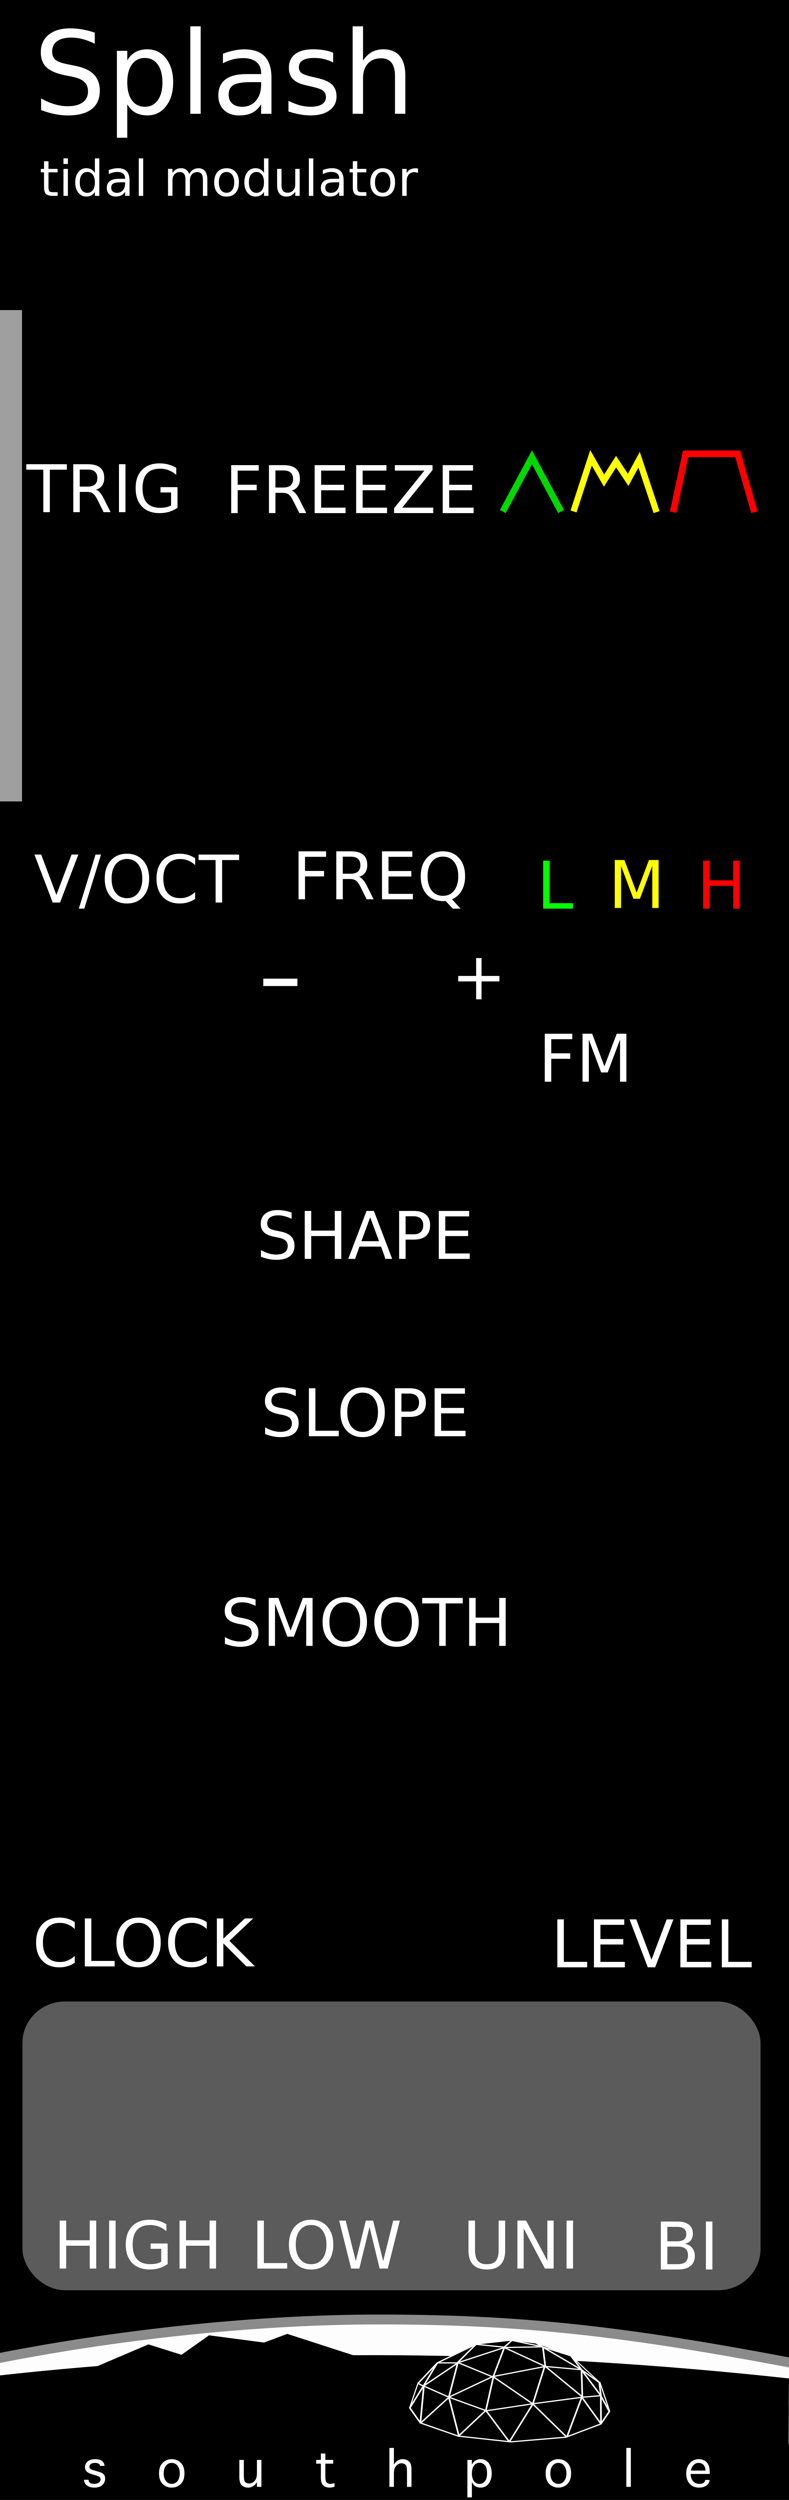 <svg xmlns="http://www.w3.org/2000/svg" xmlns:svg="http://www.w3.org/2000/svg" xmlns:xlink="http://www.w3.org/1999/xlink" id="svg8" width="120" height="380" version="1.1" viewBox="0 0 31.75 100.542"><rect x="0" y="0" width="31.75" height="100.542" fill="#333333" stroke="none"/><defs id="defs2"><linearGradient id="linearGradient4189"><stop id="stop4191" offset="0" style="stop-color:#fff;stop-opacity:1"/><stop id="stop4193" offset="1" style="stop-color:#000;stop-opacity:0"/></linearGradient><linearGradient id="linearGradient5349"><stop id="stop5351" offset="0" style="stop-color:#fdfdfd;stop-opacity:1"/><stop id="stop5353" offset="1" style="stop-color:#fdfdfd;stop-opacity:1"/></linearGradient><radialGradient id="radialGradient5357" cx="285.494" cy="856.052" r="69.827" fx="285.494" fy="856.052" gradientTransform="matrix(0.422,0,0,0.027,-105.982,272.192)" gradientUnits="userSpaceOnUse" xlink:href="#linearGradient5349"/><linearGradient id="linearGradient4195" x1="268.967" x2="279.915" y1="830.884" y2="832.532" gradientTransform="matrix(0.265,0,0,0.265,-59.861,72.341)" gradientUnits="userSpaceOnUse" xlink:href="#linearGradient4189"/><clipPath id="clipPath5515" clipPathUnits="userSpaceOnUse"><rect style="fill:#220eff;fill-opacity:1" id="rect5517" width="120" height="37.776" x="173.658" y="40.181" rx="0" ry="0"/></clipPath><clipPath id="clipPath5519" clipPathUnits="userSpaceOnUse"><rect style="fill:#220eff;fill-opacity:1" id="rect5521" width="31.75" height="9.995" x="0" y="289.067" rx="0" ry="0"/></clipPath><clipPath id="clipPath5523" clipPathUnits="userSpaceOnUse"><rect style="fill:#220eff;fill-opacity:1" id="rect5525" width="31.75" height="9.995" x="0" y="289.067" rx="0" ry="0"/></clipPath><clipPath id="clipPath5527" clipPathUnits="userSpaceOnUse"><rect style="fill:#220eff;fill-opacity:1" id="rect5529" width="133.152" height="41.916" x="216.698" y="-20.575" rx="0" ry="0"/></clipPath><clipPath id="clipPath5531" clipPathUnits="userSpaceOnUse"><rect style="fill:#220eff;fill-opacity:1" id="rect5533" width="31.75" height="9.995" x="0" y="289.067" rx="0" ry="0"/></clipPath><clipPath id="clipPath5535" clipPathUnits="userSpaceOnUse"><rect style="fill:#220eff;fill-opacity:1" id="rect5537" width="31.75" height="9.995" x="0" y="289.067" rx="0" ry="0"/></clipPath></defs><g id="layer1" transform="translate(0,-196.458)" style="display:inline"><path style="opacity:1;fill:#000;fill-opacity:1;fill-rule:evenodd;stroke:none;stroke-width:.486;stroke-linecap:butt;stroke-linejoin:round;stroke-miterlimit:4;stroke-dasharray:none;stroke-dashoffset:0;stroke-opacity:1;paint-order:normal" id="rect817" d="m 0,196.458 31.75,0 0,100.542 -31.75,0 z"/><path style="opacity:1;fill:url(#radialGradient5357);fill-opacity:1;stroke:#8b8b8b;stroke-width:.397;stroke-linejoin:miter;stroke-miterlimit:4;stroke-dasharray:none;stroke-opacity:1" id="path5329" d="m 31.483,294.933 -17.043,-0.125 -14.417,0.125 -0.879,-3.47 c 4.81,-1.005 10.75,-1.724 16.171,-1.719 5.715,0.005 9.886,0.466 17.046,1.844 z" clip-path="url(#clipPath5535)"/><flowRoot style="font-style:normal;font-variant:normal;font-weight:400;font-stretch:normal;font-size:10px;line-height:125%;font-family:'Trajan Pro 3';-inkscape-font-specification:'Trajan Pro 3, ';letter-spacing:0;word-spacing:0;fill:#000;fill-opacity:1;stroke:none;stroke-width:1px;stroke-linecap:butt;stroke-linejoin:miter;stroke-opacity:1" id="flowRoot4136" transform="matrix(0.265,0,0,0.265,-58.46,293.818)" xml:space="preserve"><flowRegion id="flowRegion4138"><rect style="font-style:normal;font-variant:normal;font-weight:400;font-stretch:normal;font-family:'Trajan Pro 3';-inkscape-font-specification:'Trajan Pro 3, '" id="rect4140" width="388.571" height="117.143" x="91.429" y="51.429"/></flowRegion><flowPara id="flowPara4142"/></flowRoot><flowRoot style="font-style:normal;font-weight:400;font-size:10px;line-height:125%;font-family:sans-serif;letter-spacing:0;word-spacing:0;fill:#000;fill-opacity:1;stroke:none;stroke-width:1px;stroke-linecap:butt;stroke-linejoin:miter;stroke-opacity:1" id="flowRoot5341" transform="matrix(0.265,0,0,0.265,-58.46,115.922)" xml:space="preserve"><flowRegion id="flowRegion5343"><rect id="rect5345" width="7.829" height="72.478" x="323.249" y="35.538"/></flowRegion><flowPara id="flowPara5347"/></flowRoot><path id="rect5381" d="M -1.0865176e-6,291.993 C 10.904,290.783 21.546,291.004 31.75,292.116 l -0.033,3.296 -31.717,0 z" clip-path="url(#clipPath5531)" style="opacity:1;fill:#000;fill-opacity:1;stroke:none;stroke-width:1.007;stroke-linejoin:miter;stroke-miterlimit:4;stroke-dasharray:none;stroke-opacity:1"/><g id="g5348" clip-path="url(#clipPath5527)" transform="matrix(0.238,0,0,0.238,-51.671,293.973)"><path style="fill:#000;fill-opacity:1;fill-rule:evenodd;stroke:none;stroke-width:1px;stroke-linecap:butt;stroke-linejoin:miter;stroke-opacity:1" id="path4179" d="m 291.232,-10.527 6.431,-3.034 5.952,-0.742 4.221,0.511 5.887,2.16 4.683,4.37 z"/><g id="layer2-0" transform="translate(109.838,-148.578)"><g id="layer2-5" transform="matrix(0.098,0,0,0.07,176.357,132.535)" style="stroke:#fff;stroke-opacity:1"><g id="g2852" style="stroke:#fff;stroke-opacity:1"><path style="color:#000;fill:none;stroke:#fff;stroke-width:2.892;stroke-linejoin:bevel;stroke-miterlimit:4;stroke-dasharray:none;stroke-opacity:1" id="path3614" d="m 2.117,188.81 18.113,36.226 65.551,31.913 90.564,13.8 94.877,-11.213 60.376,-31.913 14.663,-30.188 -14.663,-37.951 0.323,67.923 -33.099,-64.473 -25.876,96.602 -58.651,-80.214 -40.538,91.427 -40.538,-75.902 -46.576,61.239 -17.098,-92.852 -49.316,62.663 6.038,-89.702 44.241,27.296 63.574,32.218 79.999,-16.819 86.467,-15.957 31.051,-3.666 -33.279,-62.051 1.366,64.854 -64.689,-74.392 -20.7,91.427 -69.001,-66.198 -75.902,50.026 15.357,-82.555 -59.346,55.817 24.151,-56.064 34.501,0 81.077,-37.088 -18.975,69.864 89.702,-24.151 62.101,7.763 -66.314,-54.334 4.212,46.571 -70.726,-45.713 66.414,-1.725 -53.476,-15.525 -12.938,16.388 -49.164,-6.9 -66.414,44.851 -33.333,49.416 9.183,6.647 -23.288,52.614 z"/><path style="color:#000;fill:none;stroke:#fff;stroke-width:2.892;stroke-linejoin:bevel;stroke-miterlimit:4;stroke-dasharray:none;stroke-opacity:1" id="path3616" d="M 133.17,195.51 146.16,114.634 84.753,79.117 116.834,34.42 l 28.463,-4.313 32.776,-5.175 41.401,6.9 12.938,10.35 47.438,20.7 18.975,34.501 30.188,30.188 2.803,31.913"/><path style="color:#000;fill:none;stroke:#fff;stroke-width:2;stroke-linejoin:bevel;stroke-opacity:1" id="path3618" d="M 329.01,126.71 279.85,62.88 220.08,31.83"/><path style="color:#000;fill:none;stroke:#fff;stroke-width:2;stroke-linejoin:bevel;stroke-opacity:1" id="path3620" d="M 1.926,188.186 16.109,129.839"/></g></g></g><path style="fill:none;fill-rule:evenodd;stroke:#fff;stroke-width:.2;stroke-linecap:butt;stroke-linejoin:miter;stroke-miterlimit:4;stroke-dasharray:none;stroke-opacity:1" id="path4177" d="m 320.187,-2.25 -1.665,-4.93"/><ellipse style="opacity:0;fill:#000;fill-opacity:1;stroke:none;stroke-width:.2;stroke-miterlimit:4;stroke-dasharray:none;stroke-opacity:1" id="path4183" cx="308.892" cy="-.403" rx="12.103" ry="4.221"/></g><ellipse id="path4187" cx="11.399" cy="292.615" clip-path="url(#clipPath5523)" rx="2.801" ry="1.012" style="opacity:0;fill:url(#linearGradient4195);fill-opacity:1;stroke:none;stroke-width:.2;stroke-miterlimit:4;stroke-dasharray:none;stroke-opacity:1"/><path id="path4209" d="m 2.826,292.087 3.148,-1.341 1.329,0.418 1.108,-0.783 2.216,0.292 0.933,-0.35 3.024,0.979 -1.042,0.478 -9.503,0.292 z" clip-path="url(#clipPath5519)" style="fill:#000;fill-opacity:1;fill-rule:evenodd;stroke:none;stroke-width:1px;stroke-linecap:butt;stroke-linejoin:miter;stroke-opacity:1"/><g id="flowRoot4144" clip-path="url(#clipPath5515)" transform="matrix(0.265,0,0,0.265,-45.947,278.436)" style="font-style:normal;font-weight:400;font-size:10px;line-height:125%;font-family:sans-serif;letter-spacing:0;word-spacing:0;fill:#000;fill-opacity:1;stroke:none;stroke-width:1px;stroke-linecap:butt;stroke-linejoin:miter;stroke-opacity:1"><path id="path5362" d="m 186.153,66.995 0.681,0 0,0.015 q 0,0.264 0.201,0.439 0.201,0.172 0.681,0.172 0.421,0 0.681,-0.205 0.264,-0.205 0.264,-0.483 0,-0.377 -0.513,-0.535 l -0.348,-0.106 -0.231,-0.073 -0.472,-0.146 q -0.809,-0.297 -0.809,-0.985 0,-0.483 0.392,-0.85 0.392,-0.366 1.165,-0.366 0.762,0 1.084,0.315 0.322,0.311 0.322,0.692 l 0,0.015 -0.685,0 0,-0.015 q 0,-0.205 -0.209,-0.322 -0.205,-0.117 -0.549,-0.117 -0.41,0 -0.63,0.172 -0.216,0.168 -0.216,0.417 0,0.19 0.139,0.311 0.143,0.117 0.476,0.212 l 0.33,0.092 0.238,0.07 q 0.498,0.143 0.619,0.201 0.125,0.059 0.249,0.15 0.172,0.132 0.253,0.319 0.084,0.187 0.084,0.436 0,0.579 -0.417,0.974 -0.414,0.396 -1.212,0.396 -0.505,0 -0.839,-0.15 -0.333,-0.15 -0.531,-0.414 -0.198,-0.267 -0.198,-0.615 l 0,-0.015 z" style="font-style:normal;font-variant:normal;font-weight:400;font-stretch:normal;font-size:7.5px;font-family:Geneva;-inkscape-font-specification:Geneva;fill:#fff;fill-opacity:1"/><path id="path5364" d="m 199.465,68.189 q -0.802,0 -1.37,-0.542 -0.564,-0.546 -0.564,-1.619 0,-1.069 0.564,-1.611 0.568,-0.546 1.37,-0.546 0.798,0 1.362,0.546 0.568,0.542 0.568,1.611 0,1.073 -0.568,1.619 -0.564,0.542 -1.362,0.542 z m 0,-0.568 q 0.549,0 0.883,-0.436 0.337,-0.439 0.337,-1.157 0,-0.714 -0.337,-1.15 -0.333,-0.439 -0.883,-0.439 -0.553,0 -0.89,0.439 -0.333,0.436 -0.333,1.15 0,0.718 0.333,1.157 0.337,0.436 0.89,0.436 z" style="font-style:normal;font-variant:normal;font-weight:400;font-stretch:normal;font-size:7.5px;font-family:Geneva;-inkscape-font-specification:Geneva;fill:#fff;fill-opacity:1"/><path id="path5366" d="m 212.399,63.985 0.681,0 0,4.091 -0.681,0 0,-0.714 q -0.212,0.33 -0.417,0.494 -0.205,0.165 -0.421,0.249 -0.216,0.084 -0.472,0.084 -0.568,0 -0.963,-0.319 -0.396,-0.322 -0.396,-1.293 l 0,-2.593 0.681,0 0,2.307 q 0,0.897 0.238,1.084 0.238,0.187 0.59,0.187 0.304,0 0.571,-0.176 0.271,-0.179 0.428,-0.498 0.161,-0.322 0.161,-0.894 l 0,-2.01 z" style="font-style:normal;font-variant:normal;font-weight:400;font-stretch:normal;font-size:7.5px;font-family:Geneva;-inkscape-font-specification:Geneva;fill:#fff;fill-opacity:1"/><path id="path5368" d="m 224.18,67.497 0,0.571 q -0.498,0.121 -0.762,0.121 -0.381,0 -0.688,-0.154 -0.304,-0.154 -0.465,-0.447 -0.157,-0.293 -0.157,-0.934 l 0,-2.102 -0.71,0 0,-0.568 0.71,0 0,-0.967 0.681,0 0,0.967 1.194,0 0,0.568 -1.194,0 0,1.908 q 0,0.542 0.084,0.754 0.084,0.209 0.264,0.308 0.183,0.099 0.436,0.099 0.201,0 0.608,-0.125 z" style="font-style:normal;font-variant:normal;font-weight:400;font-stretch:normal;font-size:7.5px;font-family:Geneva;-inkscape-font-specification:Geneva;fill:#fff;fill-opacity:1"/><path id="path5370" d="m 233.2,68.075 -0.681,0 0,-5.911 0.681,0 0,2.527 q 0.216,-0.333 0.417,-0.494 0.205,-0.161 0.425,-0.242 0.223,-0.084 0.494,-0.084 0.385,0 0.688,0.157 0.308,0.157 0.476,0.465 0.168,0.304 0.168,0.978 l 0,2.604 -0.681,0 0,-2.311 q 0,-0.549 -0.073,-0.776 -0.073,-0.231 -0.278,-0.359 -0.205,-0.132 -0.469,-0.132 -0.3,0 -0.571,0.176 -0.271,0.176 -0.436,0.491 -0.161,0.315 -0.161,0.901 l 0,2.01 z" style="font-style:normal;font-variant:normal;font-weight:400;font-stretch:normal;font-size:7.5px;font-family:Geneva;-inkscape-font-specification:Geneva;fill:#fff;fill-opacity:1"/><path id="path5372" d="m 245.04,69.665 -0.681,0 0,-5.68 0.681,0 0,0.71 q 0.212,-0.363 0.403,-0.513 0.194,-0.15 0.436,-0.231 0.242,-0.081 0.498,-0.081 0.469,0 0.857,0.256 0.388,0.253 0.601,0.758 0.216,0.505 0.216,1.135 0,0.934 -0.45,1.553 -0.447,0.615 -1.256,0.615 -0.26,0 -0.494,-0.077 -0.231,-0.073 -0.41,-0.22 -0.179,-0.15 -0.399,-0.531 l 0,2.303 z m 0,-3.633 q 0,0.696 0.3,1.143 0.3,0.447 0.846,0.447 0.498,0 0.828,-0.396 0.33,-0.396 0.33,-1.183 0,-0.919 -0.348,-1.274 -0.348,-0.359 -0.795,-0.359 -0.322,0 -0.604,0.198 -0.278,0.194 -0.417,0.582 -0.139,0.385 -0.139,0.842 z" style="font-style:normal;font-variant:normal;font-weight:400;font-stretch:normal;font-size:7.5px;font-family:Geneva;-inkscape-font-specification:Geneva;fill:#fff;fill-opacity:1"/><path id="path5374" d="m 258.176,68.189 q -0.802,0 -1.37,-0.542 -0.564,-0.546 -0.564,-1.619 0,-1.069 0.564,-1.611 0.568,-0.546 1.37,-0.546 0.798,0 1.362,0.546 0.568,0.542 0.568,1.611 0,1.073 -0.568,1.619 -0.564,0.542 -1.362,0.542 z m 0,-0.568 q 0.549,0 0.883,-0.436 0.337,-0.439 0.337,-1.157 0,-0.714 -0.337,-1.15 -0.333,-0.439 -0.883,-0.439 -0.553,0 -0.89,0.439 -0.333,0.436 -0.333,1.15 0,0.718 0.333,1.157 0.337,0.436 0.89,0.436 z" style="font-style:normal;font-variant:normal;font-weight:400;font-stretch:normal;font-size:7.5px;font-family:Geneva;-inkscape-font-specification:Geneva;fill:#fff;fill-opacity:1"/><path id="path5376" d="m 269.177,68.075 -0.681,0 0,-5.911 0.681,0 0,5.911 z" style="font-style:normal;font-variant:normal;font-weight:400;font-stretch:normal;font-size:7.5px;font-family:Geneva;-inkscape-font-specification:Geneva;fill:#fff;fill-opacity:1"/><path id="path5378" d="m 280.456,67.024 0.681,0 0,0.037 q 0,0.271 -0.216,0.553 -0.216,0.282 -0.571,0.428 -0.355,0.146 -0.817,0.146 -0.934,0 -1.443,-0.604 -0.505,-0.604 -0.505,-1.527 0,-0.945 0.535,-1.564 0.538,-0.623 1.384,-0.623 0.465,0 0.842,0.201 0.377,0.201 0.597,0.63 0.22,0.425 0.22,1.187 l 0,0.227 -2.904,0 q 0,0.656 0.352,1.08 0.355,0.425 0.981,0.425 0.45,0 0.656,-0.172 0.209,-0.176 0.209,-0.388 l 0,-0.037 z m -2.153,-1.421 2.208,0 0,-0.081 q 0,-0.286 -0.139,-0.553 -0.136,-0.271 -0.377,-0.399 -0.242,-0.132 -0.564,-0.132 -0.381,0 -0.703,0.308 -0.322,0.304 -0.425,0.857 z" style="font-style:normal;font-variant:normal;font-weight:400;font-stretch:normal;font-size:7.5px;font-family:Geneva;-inkscape-font-specification:Geneva;fill:#fff;fill-opacity:1"/></g><path style="opacity:0;fill:#fff;fill-opacity:1;stroke:#fff;stroke-width:.82;stroke-miterlimit:4;stroke-dasharray:none;stroke-opacity:1" id="path5422" d="M 31.12,284.673 A 15.56,2.65 0 0 1 15.56,287.323 15.56,2.65 0 0 1 0,284.673 a 15.56,2.65 0 0 1 15.56,-2.65 15.56,2.65 0 0 1 15.56,2.65 z"/><flowRoot id="flowRoot6030" xml:space="preserve" style="fill:#fff;font-size:7.5px;fill-opacity:1;stroke:#9f9f9f;stroke-opacity:1;opacity:1;stroke-width:1.772;stroke-miterlimit:4;stroke-dasharray:none"><flowRegion id="flowRegion6032"><rect id="rect6034" width="7.916" height="17.99" x="-7.916" y="209.815"/></flowRegion><flowPara id="flowPara6036"/></flowRoot><g style="font-style:normal;font-weight:400;font-size:4.63px;line-height:125%;font-family:sans-serif;letter-spacing:0;word-spacing:0;fill:#fff;fill-opacity:1;stroke:none;stroke-width:1px;stroke-linecap:butt;stroke-linejoin:miter;stroke-opacity:1" id="text4342" transform="translate(0.299,0)"><path id="path4695" d="m 3.514,197.77 0,0.445 q -0.26,-0.124 -0.491,-0.185 -0.231,-0.061 -0.445,-0.061 -0.373,0 -0.577,0.145 -0.201,0.145 -0.201,0.411 0,0.224 0.133,0.339 0.136,0.113 0.511,0.183 l 0.276,0.057 q 0.511,0.097 0.753,0.344 0.244,0.244 0.244,0.656 0,0.491 -0.33,0.744 -0.328,0.253 -0.963,0.253 -0.24,0 -0.511,-0.054 -0.269,-0.054 -0.558,-0.161 l 0,-0.47 q 0.278,0.156 0.545,0.235 0.267,0.079 0.525,0.079 0.391,0 0.604,-0.154 0.213,-0.154 0.213,-0.439 0,-0.249 -0.154,-0.389 -0.151,-0.14 -0.5,-0.21 l -0.278,-0.054 q -0.511,-0.102 -0.739,-0.319 -0.228,-0.217 -0.228,-0.604 0,-0.448 0.314,-0.705 0.317,-0.258 0.87,-0.258 0.237,0 0.484,0.043 0.246,0.043 0.504,0.129 z"/><path id="path4697" d="m 4.823,200.655 0,1.343 -0.418,0 0,-3.495 0.418,0 0,0.384 q 0.131,-0.226 0.33,-0.335 0.201,-0.111 0.479,-0.111 0.461,0 0.748,0.366 0.289,0.366 0.289,0.963 0,0.597 -0.289,0.963 -0.287,0.366 -0.748,0.366 -0.278,0 -0.479,-0.109 -0.199,-0.111 -0.33,-0.337 z m 1.415,-0.884 q 0,-0.459 -0.19,-0.719 -0.188,-0.262 -0.518,-0.262 -0.33,0 -0.52,0.262 -0.188,0.26 -0.188,0.719 0,0.459 0.188,0.721 0.19,0.26 0.52,0.26 0.33,0 0.518,-0.26 0.19,-0.262 0.19,-0.721 z"/><path id="path4699" d="m 7.36,197.517 0.416,0 0,3.518 -0.416,0 0,-3.518 z"/><path id="path4701" d="m 9.795,199.762 q -0.504,0 -0.699,0.115 -0.194,0.115 -0.194,0.393 0,0.222 0.145,0.353 0.147,0.129 0.398,0.129 0.346,0 0.554,-0.244 0.21,-0.246 0.21,-0.653 l 0,-0.093 -0.414,0 z m 0.83,-0.172 0,1.445 -0.416,0 0,-0.384 q -0.142,0.231 -0.355,0.341 -0.213,0.109 -0.52,0.109 -0.389,0 -0.619,-0.217 -0.228,-0.219 -0.228,-0.586 0,-0.427 0.285,-0.644 0.287,-0.217 0.855,-0.217 l 0.583,0 0,-0.041 q 0,-0.287 -0.19,-0.443 -0.188,-0.158 -0.529,-0.158 -0.217,0 -0.423,0.052 -0.206,0.052 -0.396,0.156 l 0,-0.384 q 0.228,-0.088 0.443,-0.131 0.215,-0.045 0.418,-0.045 0.549,0 0.821,0.285 0.271,0.285 0.271,0.864 z"/><path id="path4703" d="m 13.107,198.577 0,0.393 q -0.176,-0.09 -0.366,-0.136 -0.19,-0.045 -0.393,-0.045 -0.31,0 -0.466,0.095 -0.154,0.095 -0.154,0.285 0,0.145 0.111,0.228 0.111,0.081 0.445,0.156 l 0.142,0.032 q 0.443,0.095 0.629,0.269 0.188,0.172 0.188,0.482 0,0.353 -0.28,0.558 -0.278,0.206 -0.766,0.206 -0.203,0 -0.425,-0.041 -0.219,-0.038 -0.463,-0.118 l 0,-0.43 q 0.231,0.12 0.454,0.181 0.224,0.059 0.443,0.059 0.294,0 0.452,-0.1 0.158,-0.102 0.158,-0.285 0,-0.17 -0.115,-0.26 -0.113,-0.09 -0.5,-0.174 l -0.145,-0.034 q -0.387,-0.081 -0.558,-0.249 -0.172,-0.17 -0.172,-0.463 0,-0.357 0.253,-0.552 0.253,-0.194 0.719,-0.194 0.231,0 0.434,0.034 0.203,0.034 0.375,0.102 z"/><path id="path4705" d="m 16.012,199.506 0,1.528 -0.416,0 0,-1.515 q 0,-0.359 -0.14,-0.538 -0.14,-0.179 -0.421,-0.179 -0.337,0 -0.531,0.215 -0.194,0.215 -0.194,0.586 l 0,1.431 -0.418,0 0,-3.518 0.418,0 0,1.379 q 0.149,-0.228 0.35,-0.341 0.203,-0.113 0.468,-0.113 0.436,0 0.66,0.271 0.224,0.269 0.224,0.794 z"/></g><rect style="opacity:1;fill:#5b5b5b;fill-opacity:1;stroke:none;stroke-width:1.533;stroke-miterlimit:10;stroke-dasharray:none;stroke-opacity:1" id="rect4370" width="29.701" height="11.614" x=".904" y="276.955" rx="1.713" ry="1.66"/><g style="font-size:2.646px;opacity:1;fill:#fff;fill-opacity:1;stroke:none;stroke-width:1.533;stroke-miterlimit:10;stroke-dasharray:none;stroke-opacity:1" id="text4352"><path id="path4657" d="m 2.402,285.767 0.261,0 0,0.791 0.948,0 0,-0.791 0.261,0 0,1.929 -0.261,0 0,-0.919 -0.948,0 0,0.919 -0.261,0 0,-1.929 z"/><path id="path4659" d="m 4.392,285.767 0.261,0 0,1.929 -0.261,0 0,-1.929 z"/><path id="path4661" d="m 6.487,287.42 0,-0.518 -0.426,0 0,-0.214 0.685,0 0,0.828 q -0.151,0.107 -0.333,0.163 -0.182,0.054 -0.389,0.054 -0.452,0 -0.708,-0.264 -0.255,-0.265 -0.255,-0.736 0,-0.473 0.255,-0.736 0.256,-0.265 0.708,-0.265 0.189,0 0.358,0.046 0.171,0.046 0.314,0.137 l 0,0.278 q -0.145,-0.123 -0.307,-0.185 -0.163,-0.062 -0.342,-0.062 -0.354,0 -0.532,0.198 -0.177,0.198 -0.177,0.589 0,0.39 0.177,0.588 0.178,0.198 0.532,0.198 0.138,0 0.247,-0.023 0.109,-0.025 0.195,-0.075 z"/><path id="path4663" d="m 7.224,285.767 0.261,0 0,0.791 0.948,0 0,-0.791 0.261,0 0,1.929 -0.261,0 0,-0.919 -0.948,0 0,0.919 -0.261,0 0,-1.929 z"/></g><g style="font-size:2.646px;opacity:1;fill:#fff;fill-opacity:1;stroke:none;stroke-width:1.533;stroke-miterlimit:10;stroke-dasharray:none;stroke-opacity:1" id="text4356"><path id="path4650" d="m 10.357,285.767 0.261,0 0,1.709 0.939,0 0,0.22 -1.2,0 0,-1.929 z"/><path id="path4652" d="m 12.52,285.944 q -0.284,0 -0.452,0.212 -0.167,0.212 -0.167,0.577 0,0.364 0.167,0.576 0.168,0.212 0.452,0.212 0.284,0 0.45,-0.212 0.167,-0.212 0.167,-0.576 0,-0.366 -0.167,-0.577 -0.165,-0.212 -0.45,-0.212 z m 0,-0.212 q 0.406,0 0.649,0.273 0.243,0.271 0.243,0.729 0,0.456 -0.243,0.729 -0.243,0.271 -0.649,0.271 -0.407,0 -0.651,-0.271 -0.243,-0.271 -0.243,-0.729 0,-0.457 0.243,-0.729 0.244,-0.273 0.651,-0.273 z"/><path id="path4654" d="m 13.647,285.767 0.264,0 0.406,1.63 0.404,-1.63 0.293,0 0.406,1.63 0.404,-1.63 0.265,0 -0.484,1.929 -0.328,0 -0.407,-1.674 -0.411,1.674 -0.328,0 -0.483,-1.929 z"/></g><g style="font-size:2.646px;opacity:1;fill:#fff;fill-opacity:1;stroke:none;stroke-width:1.533;stroke-miterlimit:10;stroke-dasharray:none;stroke-opacity:1" id="text4362" transform="translate(1.058,0)"><path id="path4643" d="m 17.795,285.767 0.262,0 0,1.172 q 0,0.31 0.112,0.447 0.112,0.136 0.364,0.136 0.251,0 0.363,-0.136 0.112,-0.137 0.112,-0.447 l 0,-1.172 0.262,0 0,1.204 q 0,0.377 -0.187,0.57 -0.186,0.192 -0.55,0.192 -0.366,0 -0.553,-0.192 -0.186,-0.193 -0.186,-0.57 l 0,-1.204 z"/><path id="path4645" d="m 19.762,285.767 0.351,0 0.855,1.614 0,-1.614 0.253,0 0,1.929 -0.351,0 -0.855,-1.614 0,1.614 -0.253,0 0,-1.929 z"/><path id="path4647" d="m 21.741,285.767 0.261,0 0,1.929 -0.261,0 0,-1.929 z"/></g><g style="font-size:2.646px;opacity:1;fill:#fff;fill-opacity:1;stroke:none;stroke-width:1.533;stroke-miterlimit:10;stroke-dasharray:none;stroke-opacity:1" id="text4366" transform="translate(1.058,0)"><path id="path4638" d="m 25.796,286.812 0,0.707 0.419,0 q 0.211,0 0.311,-0.086 0.102,-0.088 0.102,-0.267 0,-0.181 -0.102,-0.266 -0.101,-0.087 -0.311,-0.087 l -0.419,0 z m 0,-0.793 0,0.581 0.386,0 q 0.191,0 0.284,-0.071 0.094,-0.072 0.094,-0.22 0,-0.146 -0.094,-0.218 -0.093,-0.072 -0.284,-0.072 l -0.386,0 z m -0.261,-0.214 0.667,0 q 0.298,0 0.46,0.124 0.161,0.124 0.161,0.353 0,0.177 -0.083,0.282 -0.083,0.105 -0.243,0.13 0.192,0.041 0.298,0.173 0.107,0.13 0.107,0.327 0,0.258 -0.176,0.399 -0.176,0.141 -0.5,0.141 l -0.692,0 0,-1.929 z"/><path id="path4640" d="m 27.349,285.804 0.261,0 0,1.929 -0.261,0 0,-1.929 z"/></g><g style="font-size:2.646px;opacity:1;fill:#fff;fill-opacity:1;stroke:none;stroke-width:1.533;stroke-miterlimit:10;stroke-dasharray:none;stroke-opacity:1" id="text4372" transform="translate(0,3.913)"><path id="path4629" d="m 1.058,211.215 1.632,0 0,0.22 -0.685,0 0,1.709 -0.262,0 0,-1.709 -0.685,0 0,-0.22 z"/><path id="path4631" d="m 3.863,212.24 q 0.084,0.028 0.163,0.121 0.08,0.093 0.16,0.256 l 0.265,0.527 -0.28,0 -0.247,-0.495 q -0.096,-0.194 -0.186,-0.257 -0.089,-0.063 -0.244,-0.063 l -0.284,0 0,0.815 -0.261,0 0,-1.929 0.589,0 q 0.331,0 0.494,0.138 0.163,0.138 0.163,0.417 0,0.182 -0.085,0.302 -0.084,0.12 -0.245,0.167 z m -0.654,-0.81 0,0.685 0.328,0 q 0.189,0 0.284,-0.087 0.097,-0.088 0.097,-0.257 0,-0.169 -0.097,-0.255 -0.096,-0.086 -0.284,-0.086 l -0.328,0 z"/><path id="path4633" d="m 4.788,211.215 0.261,0 0,1.929 -0.261,0 0,-1.929 z"/><path id="path4635" d="m 6.884,212.869 0,-0.518 -0.426,0 0,-0.214 0.685,0 0,0.828 q -0.151,0.107 -0.333,0.163 -0.182,0.054 -0.389,0.054 -0.452,0 -0.708,-0.264 -0.255,-0.265 -0.255,-0.736 0,-0.473 0.255,-0.736 0.256,-0.265 0.708,-0.265 0.189,0 0.358,0.046 0.171,0.046 0.314,0.137 l 0,0.278 q -0.145,-0.123 -0.307,-0.185 -0.163,-0.062 -0.342,-0.062 -0.354,0 -0.532,0.198 -0.177,0.198 -0.177,0.589 0,0.39 0.177,0.588 0.178,0.198 0.532,0.198 0.138,0 0.247,-0.023 0.109,-0.025 0.195,-0.075 z"/></g><g style="font-size:2.646px;opacity:1;fill:#fff;fill-opacity:1;stroke:none;stroke-width:1.533;stroke-miterlimit:10;stroke-dasharray:none;stroke-opacity:1" id="text4380" transform="translate(0,3.985)"><path id="path4616" d="m 9.303,211.18 1.108,0 0,0.22 -0.847,0 0,0.568 0.765,0 0,0.22 -0.765,0 0,0.921 -0.261,0 0,-1.929 z"/><path id="path4618" d="m 11.737,212.205 q 0.084,0.028 0.163,0.121 0.08,0.093 0.16,0.256 l 0.265,0.527 -0.28,0 -0.247,-0.495 q -0.096,-0.194 -0.186,-0.257 -0.089,-0.063 -0.244,-0.063 l -0.284,0 0,0.815 -0.261,0 0,-1.929 0.589,0 q 0.331,0 0.494,0.138 0.163,0.138 0.163,0.417 0,0.182 -0.085,0.302 -0.084,0.12 -0.245,0.167 z m -0.654,-0.81 0,0.685 0.328,0 q 0.189,0 0.284,-0.087 0.097,-0.088 0.097,-0.257 0,-0.169 -0.097,-0.255 -0.096,-0.087 -0.284,-0.087 l -0.328,0 z"/><path id="path4620" d="m 12.662,211.18 1.22,0 0,0.22 -0.959,0 0,0.571 0.919,0 0,0.22 -0.919,0 0,0.699 0.982,0 0,0.22 -1.243,0 0,-1.929 z"/><path id="path4622" d="m 14.332,211.18 1.22,0 0,0.22 -0.959,0 0,0.571 0.919,0 0,0.22 -0.919,0 0,0.699 0.982,0 0,0.22 -1.243,0 0,-1.929 z"/><path id="path4624" d="m 15.89,211.18 1.515,0 0,0.199 -1.22,1.51 1.249,0 0,0.22 -1.575,0 0,-0.199 1.22,-1.51 -1.19,0 0,-0.22 z"/><path id="path4626" d="m 17.815,211.18 1.22,0 0,0.22 -0.959,0 0,0.571 0.919,0 0,0.22 -0.919,0 0,0.699 0.982,0 0,0.22 -1.243,0 0,-1.929 z"/></g><g style="font-size:2.646px;opacity:1;fill:#fff;fill-opacity:1;stroke:none;stroke-width:1.533;stroke-miterlimit:10;stroke-dasharray:none;stroke-opacity:1" id="text4384" transform="translate(-1.588,-0.529)"><path id="path4605" d="m 4.596,274.292 0,0.275 q -0.132,-0.123 -0.282,-0.183 -0.149,-0.061 -0.317,-0.061 -0.331,0 -0.506,0.203 -0.176,0.202 -0.176,0.584 0,0.381 0.176,0.584 0.176,0.202 0.506,0.202 0.168,0 0.317,-0.061 0.15,-0.061 0.282,-0.183 l 0,0.273 q -0.137,0.093 -0.291,0.14 -0.152,0.046 -0.323,0.046 -0.438,0 -0.69,-0.267 -0.252,-0.269 -0.252,-0.733 0,-0.465 0.252,-0.733 0.252,-0.269 0.69,-0.269 0.173,0 0.326,0.046 0.154,0.045 0.288,0.137 z"/><path id="path4607" d="m 5.002,274.144 0.261,0 0,1.709 0.939,0 0,0.22 -1.2,0 0,-1.929 z"/><path id="path4609" d="m 7.164,274.321 q -0.284,0 -0.452,0.212 -0.167,0.212 -0.167,0.577 0,0.364 0.167,0.576 0.168,0.212 0.452,0.212 0.284,0 0.45,-0.212 0.167,-0.212 0.167,-0.576 0,-0.366 -0.167,-0.577 -0.165,-0.212 -0.45,-0.212 z m 0,-0.212 q 0.406,0 0.649,0.273 0.243,0.271 0.243,0.729 0,0.456 -0.243,0.729 -0.243,0.271 -0.649,0.271 -0.407,0 -0.651,-0.271 -0.243,-0.271 -0.243,-0.729 0,-0.457 0.243,-0.729 0.244,-0.273 0.651,-0.273 z"/><path id="path4611" d="m 9.908,274.292 0,0.275 q -0.132,-0.123 -0.282,-0.183 -0.149,-0.061 -0.317,-0.061 -0.331,0 -0.506,0.203 -0.176,0.202 -0.176,0.584 0,0.381 0.176,0.584 0.176,0.202 0.506,0.202 0.168,0 0.317,-0.061 0.15,-0.061 0.282,-0.183 l 0,0.273 q -0.137,0.093 -0.291,0.14 -0.152,0.046 -0.323,0.046 -0.438,0 -0.69,-0.267 -0.252,-0.269 -0.252,-0.733 0,-0.465 0.252,-0.733 0.252,-0.269 0.69,-0.269 0.173,0 0.326,0.046 0.154,0.045 0.288,0.137 z"/><path id="path4613" d="m 10.314,274.144 0.261,0 0,0.815 0.866,-0.815 0.336,0 -0.957,0.899 1.026,1.03 -0.344,0 -0.926,-0.929 0,0.929 -0.261,0 0,-1.929 z"/></g><g style="font-size:2.646px;opacity:1;fill:#fff;fill-opacity:1;stroke:none;stroke-width:1.533;stroke-miterlimit:10;stroke-dasharray:none;stroke-opacity:1" id="text4388" transform="translate(2.646,-0.529)"><path id="path4594" d="m 19.782,274.181 0.261,0 0,1.709 0.939,0 0,0.22 -1.2,0 0,-1.929 z"/><path id="path4596" d="m 21.255,274.181 1.22,0 0,0.22 -0.959,0 0,0.571 0.919,0 0,0.22 -0.919,0 0,0.699 0.982,0 0,0.22 -1.243,0 0,-1.929 z"/><path id="path4598" d="m 23.422,276.11 -0.736,-1.929 0.273,0 0.611,1.624 0.612,-1.624 0.271,0 -0.735,1.929 -0.296,0 z"/><path id="path4600" d="m 24.733,274.181 1.22,0 0,0.22 -0.959,0 0,0.571 0.919,0 0,0.22 -0.919,0 0,0.699 0.982,0 0,0.22 -1.243,0 0,-1.929 z"/><path id="path4602" d="m 26.402,274.181 0.261,0 0,1.709 0.939,0 0,0.22 -1.2,0 0,-1.929 z"/></g><g style="font-size:2.646px;opacity:1;fill:#fff;fill-opacity:1;stroke:none;stroke-width:1.533;stroke-miterlimit:10;stroke-dasharray:none;stroke-opacity:1" id="text4392" transform="translate(-1.058,5.387)"><path id="path4583" d="m 3.179,227.369 -0.736,-1.929 0.273,0 0.611,1.624 0.612,-1.624 0.271,0 -0.735,1.929 -0.296,0 z"/><path id="path4585" d="m 4.902,225.441 0.22,0 -0.672,2.174 -0.22,0 0.672,-2.174 z"/><path id="path4587" d="m 6.167,225.618 q -0.284,0 -0.452,0.212 -0.167,0.212 -0.167,0.577 0,0.364 0.167,0.576 0.168,0.212 0.452,0.212 0.284,0 0.45,-0.212 0.167,-0.212 0.167,-0.576 0,-0.366 -0.167,-0.577 -0.165,-0.212 -0.45,-0.212 z m 0,-0.212 q 0.406,0 0.649,0.273 0.243,0.271 0.243,0.729 0,0.456 -0.243,0.729 -0.243,0.271 -0.649,0.271 -0.407,0 -0.651,-0.271 -0.243,-0.271 -0.243,-0.729 0,-0.457 0.243,-0.729 0.244,-0.273 0.651,-0.273 z"/><path id="path4589" d="m 8.911,225.589 0,0.275 q -0.132,-0.123 -0.282,-0.183 -0.149,-0.061 -0.317,-0.061 -0.331,0 -0.506,0.203 -0.176,0.202 -0.176,0.584 0,0.381 0.176,0.584 0.176,0.202 0.506,0.202 0.168,0 0.317,-0.061 0.15,-0.061 0.282,-0.183 l 0,0.273 q -0.137,0.093 -0.291,0.14 -0.152,0.046 -0.323,0.046 -0.438,0 -0.69,-0.267 -0.252,-0.269 -0.252,-0.733 0,-0.465 0.252,-0.733 0.252,-0.269 0.69,-0.269 0.173,0 0.326,0.046 0.154,0.045 0.288,0.137 z"/><path id="path4591" d="m 9.049,225.441 1.632,0 0,0.22 -0.685,0 0,1.709 -0.262,0 0,-1.709 -0.685,0 0,-0.22 z"/></g><g style="font-size:2.646px;opacity:1;fill:#fff;fill-opacity:1;stroke:none;stroke-width:1.533;stroke-miterlimit:10;stroke-dasharray:none;stroke-opacity:1" id="text4396" transform="translate(-5.379,-4.854)"><path id="path4564" d="m 17.392,235.552 1.108,0 0,0.22 -0.847,0 0,0.568 0.765,0 0,0.22 -0.765,0 0,0.921 -0.261,0 0,-1.929 z"/><path id="path4566" d="m 19.826,236.576 q 0.084,0.028 0.163,0.121 0.08,0.093 0.16,0.256 l 0.265,0.527 -0.28,0 -0.247,-0.495 q -0.096,-0.194 -0.186,-0.257 -0.089,-0.063 -0.244,-0.063 l -0.284,0 0,0.815 -0.261,0 0,-1.929 0.589,0 q 0.331,0 0.494,0.138 0.163,0.138 0.163,0.417 0,0.182 -0.085,0.302 -0.084,0.12 -0.245,0.167 z m -0.654,-0.81 0,0.685 0.328,0 q 0.189,0 0.284,-0.087 0.097,-0.088 0.097,-0.257 0,-0.169 -0.097,-0.255 -0.096,-0.086 -0.284,-0.086 l -0.328,0 z"/><path id="path4568" d="m 20.751,235.552 1.22,0 0,0.22 -0.959,0 0,0.571 0.919,0 0,0.22 -0.919,0 0,0.699 0.982,0 0,0.22 -1.243,0 0,-1.929 z"/><path id="path4570" d="m 23.203,235.764 q -0.284,0 -0.452,0.212 -0.167,0.212 -0.167,0.577 0,0.364 0.167,0.576 0.168,0.212 0.452,0.212 0.284,0 0.45,-0.212 0.167,-0.212 0.167,-0.576 0,-0.366 -0.167,-0.577 -0.165,-0.212 -0.45,-0.212 z m 0.366,1.717 0.344,0.376 -0.315,0 -0.286,-0.309 q -0.043,0.003 -0.066,0.004 -0.022,0.001 -0.043,0.001 -0.407,0 -0.651,-0.271 -0.243,-0.273 -0.243,-0.729 0,-0.457 0.243,-0.729 0.244,-0.273 0.651,-0.273 0.406,0 0.649,0.273 0.243,0.271 0.243,0.729 0,0.336 -0.136,0.575 -0.134,0.239 -0.39,0.353 z"/></g><g style="font-size:2.646px;opacity:1;fill:#fff;fill-opacity:1;stroke:none;stroke-width:1.533;stroke-miterlimit:10;stroke-dasharray:none;stroke-opacity:1" id="text4400" transform="translate(-1.058,6.35)"><path id="path4553" d="m 12.792,238.873 0,0.255 q -0.149,-0.071 -0.28,-0.106 -0.132,-0.035 -0.255,-0.035 -0.213,0 -0.329,0.083 -0.115,0.083 -0.115,0.235 0,0.128 0.076,0.194 0.078,0.065 0.292,0.105 l 0.158,0.032 q 0.292,0.056 0.43,0.196 0.14,0.14 0.14,0.375 0,0.28 -0.189,0.425 -0.187,0.145 -0.55,0.145 -0.137,0 -0.292,-0.031 -0.154,-0.031 -0.319,-0.092 l 0,-0.269 q 0.159,0.089 0.311,0.134 0.152,0.045 0.3,0.045 0.224,0 0.345,-0.088 0.121,-0.088 0.121,-0.251 0,-0.142 -0.088,-0.222 -0.087,-0.08 -0.286,-0.12 l -0.159,-0.031 q -0.292,-0.058 -0.422,-0.182 -0.13,-0.124 -0.13,-0.345 0,-0.256 0.18,-0.403 0.181,-0.147 0.497,-0.147 0.136,0 0.276,0.025 0.141,0.025 0.288,0.074 z"/><path id="path4555" d="m 13.321,238.81 0.261,0 0,0.791 0.948,0 0,-0.791 0.261,0 0,1.929 -0.261,0 0,-0.919 -0.948,0 0,0.919 -0.261,0 0,-1.929 z"/><path id="path4557" d="m 15.955,239.067 -0.354,0.96 0.709,0 -0.355,-0.96 z m -0.147,-0.257 0.296,0 0.735,1.929 -0.271,0 -0.176,-0.495 -0.869,0 -0.176,0.495 -0.275,0 0.736,-1.929 z"/><path id="path4559" d="m 17.38,239.024 0,0.725 0.328,0 q 0.182,0 0.282,-0.094 0.099,-0.094 0.099,-0.269 0,-0.173 -0.099,-0.267 -0.099,-0.094 -0.282,-0.094 l -0.328,0 z m -0.261,-0.214 0.589,0 q 0.324,0 0.49,0.147 0.167,0.146 0.167,0.429 0,0.286 -0.167,0.431 -0.165,0.146 -0.49,0.146 l -0.328,0 0,0.775 -0.261,0 0,-1.929 z"/><path id="path4561" d="m 18.716,238.81 1.22,0 0,0.22 -0.959,0 0,0.571 0.919,0 0,0.22 -0.919,0 0,0.699 0.982,0 0,0.22 -1.243,0 0,-1.929 z"/></g><g style="font-size:2.646px;opacity:1;fill:#fff;fill-opacity:1;stroke:none;stroke-width:1.533;stroke-miterlimit:10;stroke-dasharray:none;stroke-opacity:1" id="text4404" transform="translate(-1.058,4.233)"><path id="path4542" d="m 12.96,248.121 0,0.255 q -0.149,-0.071 -0.28,-0.106 -0.132,-0.035 -0.255,-0.035 -0.213,0 -0.329,0.083 -0.115,0.083 -0.115,0.235 0,0.128 0.076,0.194 0.078,0.065 0.292,0.105 l 0.158,0.032 q 0.292,0.056 0.43,0.196 0.14,0.14 0.14,0.375 0,0.28 -0.189,0.425 -0.187,0.145 -0.55,0.145 -0.137,0 -0.292,-0.031 -0.154,-0.031 -0.319,-0.092 l 0,-0.269 q 0.159,0.089 0.311,0.134 0.152,0.045 0.3,0.045 0.224,0 0.345,-0.088 0.121,-0.088 0.121,-0.251 0,-0.142 -0.088,-0.222 -0.087,-0.08 -0.286,-0.12 l -0.159,-0.031 q -0.292,-0.058 -0.422,-0.182 -0.13,-0.124 -0.13,-0.345 0,-0.256 0.18,-0.403 0.181,-0.147 0.497,-0.147 0.136,0 0.276,0.025 0.141,0.025 0.288,0.074 z"/><path id="path4544" d="m 13.489,248.058 0.261,0 0,1.709 0.939,0 0,0.22 -1.2,0 0,-1.929 z"/><path id="path4546" d="m 15.651,248.235 q -0.284,0 -0.452,0.212 -0.167,0.212 -0.167,0.577 0,0.364 0.167,0.576 0.168,0.212 0.452,0.212 0.284,0 0.45,-0.212 0.167,-0.212 0.167,-0.576 0,-0.366 -0.167,-0.577 -0.165,-0.212 -0.45,-0.212 z m 0,-0.212 q 0.406,0 0.649,0.273 0.243,0.271 0.243,0.729 0,0.456 -0.243,0.729 -0.243,0.271 -0.649,0.271 -0.407,0 -0.651,-0.271 -0.243,-0.271 -0.243,-0.729 0,-0.457 0.243,-0.729 0.244,-0.273 0.651,-0.273 z"/><path id="path4548" d="m 17.212,248.272 0,0.725 0.328,0 q 0.182,0 0.282,-0.094 0.099,-0.094 0.099,-0.269 0,-0.173 -0.099,-0.267 -0.099,-0.094 -0.282,-0.094 l -0.328,0 z m -0.261,-0.214 0.589,0 q 0.324,0 0.49,0.147 0.167,0.146 0.167,0.429 0,0.286 -0.167,0.431 -0.165,0.146 -0.49,0.146 l -0.328,0 0,0.775 -0.261,0 0,-1.929 z"/><path id="path4550" d="m 18.548,248.058 1.22,0 0,0.22 -0.959,0 0,0.571 0.919,0 0,0.22 -0.919,0 0,0.699 0.982,0 0,0.22 -1.243,0 0,-1.929 z"/></g><g style="font-size:2.646px;opacity:1;fill:#fff;fill-opacity:1;stroke:none;stroke-width:1.533;stroke-miterlimit:10;stroke-dasharray:none;stroke-opacity:1" id="text4408" transform="translate(-1.058,3.175)"><g id="g5622" transform="translate(3.562,0)"><path id="path4521" d="m 7.78,257.612 0,0.255 q -0.149,-0.071 -0.28,-0.106 -0.132,-0.035 -0.255,-0.035 -0.213,0 -0.329,0.083 -0.115,0.083 -0.115,0.235 0,0.128 0.076,0.194 0.078,0.065 0.292,0.105 l 0.158,0.032 q 0.292,0.056 0.43,0.196 0.14,0.14 0.14,0.375 0,0.28 -0.189,0.425 -0.187,0.145 -0.55,0.145 -0.137,0 -0.292,-0.031 -0.154,-0.031 -0.319,-0.092 l 0,-0.269 q 0.159,0.089 0.311,0.134 0.152,0.045 0.3,0.045 0.224,0 0.345,-0.088 0.121,-0.088 0.121,-0.251 0,-0.142 -0.088,-0.222 -0.087,-0.08 -0.286,-0.12 l -0.159,-0.031 q -0.292,-0.058 -0.422,-0.182 -0.13,-0.124 -0.13,-0.345 0,-0.256 0.18,-0.403 0.181,-0.147 0.497,-0.147 0.136,0 0.276,0.025 0.141,0.025 0.288,0.074 z"/><path id="path4523" d="m 8.309,257.549 0.389,0 0.492,1.313 0.495,-1.313 0.389,0 0,1.929 -0.255,0 0,-1.694 -0.497,1.323 -0.262,0 -0.497,-1.323 0,1.694 -0.253,0 0,-1.929 z"/><path id="path4525" d="m 11.371,257.726 q -0.284,0 -0.452,0.212 -0.167,0.212 -0.167,0.577 0,0.364 0.167,0.576 0.168,0.212 0.452,0.212 0.284,0 0.45,-0.212 0.167,-0.212 0.167,-0.576 0,-0.366 -0.167,-0.577 -0.165,-0.212 -0.45,-0.212 z m 0,-0.212 q 0.406,0 0.649,0.273 0.243,0.271 0.243,0.729 0,0.456 -0.243,0.729 -0.243,0.271 -0.649,0.271 -0.407,0 -0.651,-0.271 -0.243,-0.271 -0.243,-0.729 0,-0.457 0.243,-0.729 0.244,-0.273 0.651,-0.273 z"/><path id="path4527" d="m 13.453,257.726 q -0.284,0 -0.452,0.212 -0.167,0.212 -0.167,0.577 0,0.364 0.167,0.576 0.168,0.212 0.452,0.212 0.284,0 0.45,-0.212 0.167,-0.212 0.167,-0.576 0,-0.366 -0.167,-0.577 -0.165,-0.212 -0.45,-0.212 z m 0,-0.212 q 0.406,0 0.649,0.273 0.243,0.271 0.243,0.729 0,0.456 -0.243,0.729 -0.243,0.271 -0.649,0.271 -0.407,0 -0.651,-0.271 -0.243,-0.271 -0.243,-0.729 0,-0.457 0.243,-0.729 0.244,-0.273 0.651,-0.273 z"/><path id="path4529" d="m 14.485,257.549 1.632,0 0,0.22 -0.685,0 0,1.709 -0.262,0 0,-1.709 -0.685,0 0,-0.22 z"/><path id="path4531" d="m 16.375,257.549 0.261,0 0,0.791 0.948,0 0,-0.791 0.261,0 0,1.929 -0.261,0 0,-0.919 -0.948,0 0,0.919 -0.261,0 0,-1.929 z"/></g></g><g style="font-size:2.646px;opacity:1;fill:#fff;fill-opacity:1;stroke:none;stroke-width:1.533;stroke-miterlimit:10;stroke-dasharray:none;stroke-opacity:1" id="text4412" transform="translate(3.085,6.607)"><path id="path4516" d="m 18.837,231.426 1.108,0 0,0.22 -0.847,0 0,0.568 0.765,0 0,0.22 -0.765,0 0,0.921 -0.261,0 0,-1.929 z"/><path id="path4518" d="m 20.356,231.426 0.389,0 0.492,1.313 0.495,-1.313 0.389,0 0,1.929 -0.255,0 0,-1.694 -0.497,1.323 -0.262,0 -0.497,-1.323 0,1.694 -0.253,0 0,-1.929 z"/></g><path style="fill:none;fill-rule:evenodd;stroke:#00d900;stroke-width:.265px;stroke-linecap:butt;stroke-linejoin:miter;stroke-opacity:1" id="path5595" d="m 20.232,217.032 1.174,-2.18 1.174,2.18"/><path style="fill:none;fill-opacity:1;fill-rule:evenodd;stroke:#ff0;stroke-width:.253px;stroke-linecap:butt;stroke-linejoin:miter;stroke-opacity:1" id="path5597" d="m 23.079,217.029 0.703,-2.158 0.525,0.916 0.485,-0.763 0.485,0.734 0.441,-0.81 0.703,2.107"/><path style="fill:none;fill-rule:evenodd;stroke:red;stroke-width:.265px;stroke-linecap:butt;stroke-linejoin:miter;stroke-opacity:1" id="path5599" d="m 27.088,217.058 0.503,-2.348 2.096,0 0.671,2.348"/><g style="font-size:2.646px;opacity:1;fill:#0f0;fill-opacity:1;stroke:none;stroke-width:.053;stroke-miterlimit:10;stroke-dasharray:none;stroke-opacity:1" id="text5601" transform="translate(0.169,1.651)"><path style="fill:#0f0;fill-opacity:1;stroke:none;stroke-width:.053;stroke-miterlimit:10;stroke-dasharray:none;stroke-opacity:1" id="path5620" d="m 21.689,229.422 0.261,0 0,1.709 0.939,0 0,0.22 -1.2,0 0,-1.929 z"/></g><g style="font-size:2.646px;opacity:1;fill:#ff0;fill-opacity:1;stroke:none;stroke-width:.053;stroke-miterlimit:10;stroke-dasharray:none;stroke-opacity:1" id="text5605" transform="translate(0.169,1.625)"><path style="stroke-width:.053;fill:#ff0;fill-opacity:1;stroke:none" id="path5617" d="m 24.569,229.422 0.389,0 0.492,1.313 0.495,-1.313 0.389,0 0,1.929 -0.255,0 0,-1.694 -0.497,1.323 -0.262,0 -0.497,-1.323 0,1.694 -0.253,0 0,-1.929 z"/></g><g style="font-size:2.646px;opacity:1;fill:red;fill-opacity:1;stroke:none;stroke-width:.053;stroke-miterlimit:10;stroke-dasharray:none;stroke-opacity:1" id="text5609" transform="translate(0.169,1.651)"><path style="fill:red;fill-opacity:1;stroke:none;stroke-width:.053" id="path5614" d="m 28.127,229.422 0.261,0 0,0.791 0.948,0 0,-0.791 0.261,0 0,1.929 -0.261,0 0,-0.919 -0.948,0 0,0.919 -0.261,0 0,-1.929 z"/></g><g style="font-size:2.646px;opacity:1;fill:#fff;fill-opacity:1;stroke:none;stroke-width:.2;stroke-miterlimit:10;stroke-dasharray:none;stroke-opacity:1" id="text5630" transform="translate(1.826,3.175)"><path id="path5635" d="m 8.769,232.643 1.374,0 0,0.297 -1.374,0 0,-0.297 z"/><path id="path5637" d="m 17.551,231.814 0,0.72 0.72,0 0,0.22 -0.72,0 0,0.72 -0.217,0 0,-0.72 -0.72,0 0,-0.22 0.72,0 0,-0.72 0.217,0 z"/></g><g style="font-style:normal;font-variant:normal;font-weight:400;font-stretch:normal;font-size:1.984px;font-family:sans-serif;-inkscape-font-specification:sans-serif;fill:#fff;fill-opacity:1;stroke:none;stroke-width:.3;stroke-miterlimit:4;stroke-dasharray:none;stroke-opacity:1" id="text10292"><path id="path10297" d="m 1.951,202.942 0,0.308 0.367,0 0,0.139 -0.367,0 0,0.589 q 0,0.133 0.036,0.171 0.037,0.038 0.148,0.038 l 0.183,0 0,0.149 -0.183,0 q -0.206,0 -0.285,-0.076 -0.078,-0.077 -0.078,-0.281 l 0,-0.589 -0.131,0 0,-0.139 0.131,0 0,-0.308 0.179,0 z"/><path id="path10299" d="m 2.554,203.25 0.178,0 0,1.085 -0.178,0 0,-1.085 z m 0,-0.422 0.178,0 0,0.226 -0.178,0 0,-0.226 z"/><path id="path10301" d="m 3.818,203.415 0,-0.587 0.178,0 0,1.508 -0.178,0 0,-0.163 q -0.056,0.097 -0.142,0.144 -0.085,0.046 -0.205,0.046 -0.197,0 -0.321,-0.157 -0.123,-0.157 -0.123,-0.413 0,-0.256 0.123,-0.413 0.124,-0.157 0.321,-0.157 0.12,0 0.205,0.048 0.086,0.046 0.142,0.143 z M 3.21,203.794 q 0,0.197 0.08,0.309 0.081,0.111 0.223,0.111 0.141,0 0.223,-0.111 0.081,-0.112 0.081,-0.309 0,-0.197 -0.081,-0.308 -0.081,-0.112 -0.223,-0.112 -0.141,0 -0.223,0.112 -0.08,0.111 -0.08,0.308 z"/><path id="path10303" d="m 4.857,203.79 q -0.216,0 -0.299,0.049 -0.083,0.049 -0.083,0.169 0,0.095 0.062,0.151 0.063,0.055 0.171,0.055 0.148,0 0.237,-0.105 0.09,-0.106 0.09,-0.28 l 0,-0.04 -0.177,0 z m 0.356,-0.074 0,0.619 -0.178,0 0,-0.165 q -0.061,0.099 -0.152,0.146 -0.091,0.046 -0.223,0.046 -0.167,0 -0.265,-0.093 -0.098,-0.094 -0.098,-0.251 0,-0.183 0.122,-0.276 0.123,-0.093 0.366,-0.093 l 0.25,0 0,-0.017 q 0,-0.123 -0.081,-0.19 -0.08,-0.068 -0.227,-0.068 -0.093,0 -0.181,0.022 -0.088,0.022 -0.17,0.067 l 0,-0.165 q 0.098,-0.038 0.19,-0.056 0.092,-0.019 0.179,-0.019 0.235,0 0.352,0.122 0.116,0.122 0.116,0.37 z"/><path id="path10305" d="m 5.584,202.828 0.178,0 0,1.508 -0.178,0 0,-1.508 z"/><path id="path10307" d="m 7.611,203.459 q 0.067,-0.12 0.16,-0.177 0.093,-0.057 0.219,-0.057 0.17,0 0.262,0.119 0.092,0.118 0.092,0.337 l 0,0.655 -0.179,0 0,-0.649 q 0,-0.156 -0.055,-0.232 -0.055,-0.076 -0.169,-0.076 -0.139,0 -0.219,0.092 -0.08,0.092 -0.08,0.251 l 0,0.613 -0.179,0 0,-0.649 q 0,-0.157 -0.055,-0.232 -0.055,-0.076 -0.171,-0.076 -0.137,0 -0.217,0.093 -0.08,0.092 -0.08,0.25 l 0,0.613 -0.179,0 0,-1.085 0.179,0 0,0.169 q 0.061,-0.1 0.146,-0.147 0.085,-0.048 0.203,-0.048 0.118,0 0.201,0.06 0.083,0.06 0.123,0.174 z"/><path id="path10309" d="m 9.117,203.375 q -0.143,0 -0.227,0.112 -0.083,0.111 -0.083,0.306 0,0.195 0.082,0.307 0.083,0.111 0.228,0.111 0.142,0 0.226,-0.112 0.083,-0.112 0.083,-0.306 0,-0.193 -0.083,-0.305 -0.083,-0.113 -0.226,-0.113 z m 0,-0.151 q 0.233,0 0.365,0.151 0.133,0.151 0.133,0.419 0,0.266 -0.133,0.419 -0.133,0.151 -0.365,0.151 -0.234,0 -0.366,-0.151 -0.132,-0.152 -0.132,-0.419 0,-0.267 0.132,-0.419 0.133,-0.151 0.366,-0.151 z"/><path id="path10311" d="m 10.624,203.415 0,-0.587 0.178,0 0,1.508 -0.178,0 0,-0.163 q -0.056,0.097 -0.142,0.144 -0.085,0.046 -0.205,0.046 -0.197,0 -0.321,-0.157 -0.123,-0.157 -0.123,-0.413 0,-0.256 0.123,-0.413 0.124,-0.157 0.321,-0.157 0.12,0 0.205,0.048 0.086,0.046 0.142,0.143 z m -0.608,0.379 q 0,0.197 0.08,0.309 0.081,0.111 0.223,0.111 0.141,0 0.223,-0.111 0.081,-0.112 0.081,-0.309 0,-0.197 -0.081,-0.308 -0.081,-0.112 -0.223,-0.112 -0.141,0 -0.223,0.112 -0.08,0.111 -0.08,0.308 z"/><path id="path10313" d="m 11.151,203.907 0,-0.657 0.178,0 0,0.65 q 0,0.154 0.06,0.232 0.06,0.076 0.18,0.076 0.144,0 0.228,-0.092 0.084,-0.092 0.084,-0.251 l 0,-0.615 0.178,0 0,1.085 -0.178,0 0,-0.167 q -0.065,0.099 -0.151,0.147 -0.085,0.048 -0.199,0.048 -0.187,0 -0.284,-0.116 -0.097,-0.116 -0.097,-0.34 z"/><path id="path10315" d="m 12.429,202.828 0.178,0 0,1.508 -0.178,0 0,-1.508 z"/><path id="path10317" d="m 13.472,203.79 q -0.216,0 -0.299,0.049 -0.083,0.049 -0.083,0.169 0,0.095 0.062,0.151 0.063,0.055 0.171,0.055 0.148,0 0.237,-0.105 0.09,-0.106 0.09,-0.28 l 0,-0.04 -0.177,0 z m 0.356,-0.074 0,0.619 -0.178,0 0,-0.165 q -0.061,0.099 -0.152,0.146 -0.091,0.046 -0.223,0.046 -0.167,0 -0.265,-0.093 -0.098,-0.094 -0.098,-0.251 0,-0.183 0.122,-0.276 0.123,-0.093 0.366,-0.093 l 0.25,0 0,-0.017 q 0,-0.123 -0.081,-0.19 -0.08,-0.068 -0.227,-0.068 -0.093,0 -0.181,0.022 -0.088,0.022 -0.17,0.067 l 0,-0.165 q 0.098,-0.038 0.19,-0.056 0.092,-0.019 0.179,-0.019 0.235,0 0.352,0.122 0.116,0.122 0.116,0.37 z"/><path id="path10319" d="m 14.376,202.942 0,0.308 0.367,0 0,0.139 -0.367,0 0,0.589 q 0,0.133 0.036,0.171 0.037,0.038 0.148,0.038 l 0.183,0 0,0.149 -0.183,0 q -0.206,0 -0.285,-0.076 -0.078,-0.077 -0.078,-0.281 l 0,-0.589 -0.131,0 0,-0.139 0.131,0 0,-0.308 0.179,0 z"/><path id="path10321" d="m 15.4,203.375 q -0.143,0 -0.227,0.112 -0.083,0.111 -0.083,0.306 0,0.195 0.082,0.307 0.083,0.111 0.228,0.111 0.142,0 0.226,-0.112 0.083,-0.112 0.083,-0.306 0,-0.193 -0.083,-0.305 -0.083,-0.113 -0.226,-0.113 z m 0,-0.151 q 0.233,0 0.365,0.151 0.133,0.151 0.133,0.419 0,0.266 -0.133,0.419 -0.133,0.151 -0.365,0.151 -0.234,0 -0.366,-0.151 -0.132,-0.152 -0.132,-0.419 0,-0.267 0.132,-0.419 0.133,-0.151 0.366,-0.151 z"/><path id="path10323" d="m 16.821,203.417 q -0.03,-0.017 -0.066,-0.025 -0.035,-0.009 -0.078,-0.009 -0.151,0 -0.233,0.099 -0.08,0.098 -0.08,0.282 l 0,0.572 -0.179,0 0,-1.085 0.179,0 0,0.169 q 0.056,-0.099 0.146,-0.146 0.09,-0.048 0.219,-0.048 0.018,0 0.041,0.003 0.022,0.002 0.049,0.007 l 9.69e-4,0.183 z"/></g></g><g id="layer3" style="display:none"><rect style="display:inline;opacity:1;fill:#ff0200;fill-opacity:1;stroke:none;stroke-width:1;stroke-miterlimit:4;stroke-dasharray:none;stroke-opacity:1" id="rect5091" width="5.643" height="5.557" x="22.004" y="51.12"/><rect style="display:inline;opacity:1;fill:#0f0;fill-opacity:1;stroke:none;stroke-width:1;stroke-miterlimit:4;stroke-dasharray:none;stroke-opacity:1" id="rect5093" width="5.215" height="5.215" x="22.084" y="45.009"/><rect style="display:inline;opacity:1;fill:#00f;fill-opacity:1;stroke:none;stroke-width:1;stroke-miterlimit:4;stroke-dasharray:none;stroke-opacity:1" id="rect4969" width="5.386" height="5.386" x="22.383" y="83.223"/><rect style="display:inline;opacity:1;fill:#0f0;fill-opacity:1;stroke:none;stroke-width:1;stroke-miterlimit:4;stroke-dasharray:none;stroke-opacity:1" id="rect4975" width="5.355" height="5.591" x="2.329" y="75.109"/><rect style="display:inline;opacity:1;fill:#0f0;fill-opacity:1;stroke:none;stroke-width:1;stroke-miterlimit:4;stroke-dasharray:none;stroke-opacity:1" id="rect4979" width="5.557" height="5.557" x="2.44" y="44.96"/><rect style="display:inline;opacity:1;fill:#0f0;fill-opacity:1;stroke:none;stroke-width:1;stroke-miterlimit:4;stroke-dasharray:none;stroke-opacity:1" id="rect4981" width="5.728" height="5.728" x="11.819" y="44.461"/><rect style="display:inline;opacity:1;fill:#0f0;fill-opacity:1;stroke:none;stroke-width:1;stroke-miterlimit:4;stroke-dasharray:none;stroke-opacity:1" id="rect4983" width="5.814" height="5.814" x="21.571" y="27.209"/><rect style="display:inline;opacity:1;fill:#0f0;fill-opacity:1;stroke:none;stroke-width:1;stroke-miterlimit:4;stroke-dasharray:none;stroke-opacity:1" id="rect4989" width="5.557" height="5.557" x="12.466" y="27.43"/><rect style="display:inline;opacity:1;fill:#0f0;fill-opacity:1;stroke:none;stroke-width:1;stroke-miterlimit:4;stroke-dasharray:none;stroke-opacity:1" id="rect4991" width="5.301" height="5.301" x="2.329" y="17.041"/><rect style="display:inline;opacity:1;fill:#0f0;fill-opacity:1;stroke:none;stroke-width:1;stroke-miterlimit:4;stroke-dasharray:none;stroke-opacity:1" id="rect5041" width="5.728" height="5.728" x="2.757" y="27.47"/><rect style="display:inline;opacity:1;fill:red;fill-opacity:1;stroke:none;stroke-width:1;stroke-miterlimit:4;stroke-dasharray:none;stroke-opacity:1" id="rect5043" width="5.728" height="5.728" x="2.757" y="34.257"/><rect style="display:inline;opacity:1;fill:red;fill-opacity:1;stroke:none;stroke-width:1;stroke-miterlimit:4;stroke-dasharray:none;stroke-opacity:1" id="rect5045" width="5.044" height="5.386" x="12.722" y="34.046"/><rect style="display:inline;opacity:1;fill:red;fill-opacity:1;stroke:none;stroke-width:1;stroke-miterlimit:4;stroke-dasharray:none;stroke-opacity:1" id="rect5047" width="5.386" height="5.386" x="21.785" y="34.081"/><rect style="display:inline;opacity:1;fill:red;fill-opacity:1;stroke:none;stroke-width:1;stroke-miterlimit:4;stroke-dasharray:none;stroke-opacity:1" id="rect5049" width="5.472" height="5.472" x="12.204" y="51.206"/><rect style="display:inline;opacity:1;fill:red;fill-opacity:1;stroke:none;stroke-width:1;stroke-miterlimit:4;stroke-dasharray:none;stroke-opacity:1" id="rect5053" width="5.301" height="5.472" x="12.046" y="77.942"/><rect style="display:inline;opacity:1;fill:#0f0;fill-opacity:1;stroke:none;stroke-width:1;stroke-miterlimit:4;stroke-dasharray:none;stroke-opacity:1" id="rect4923" width="5.643" height="5.459" x="2.329" y="83.48"/><rect style="display:inline;opacity:1;fill:red;fill-opacity:1;stroke:none;stroke-width:1;stroke-miterlimit:4;stroke-dasharray:none;stroke-opacity:1" id="rect4945" width="5.215" height="5.215" x="10.158" y="17.127"/><rect style="display:inline;opacity:1;fill:#00f;fill-opacity:1;stroke:none;stroke-width:1;stroke-miterlimit:4;stroke-dasharray:none;stroke-opacity:1" id="rect4947" width="5.63" height="5.472" x="22.383" y="74.895"/><rect style="display:inline;opacity:1;fill:#0f0;fill-opacity:1;stroke:none;stroke-width:1;stroke-miterlimit:4;stroke-dasharray:none;stroke-opacity:1" id="rect5332" width="5.472" height="5.472" x="2.223" y="10.317"/></g></svg>